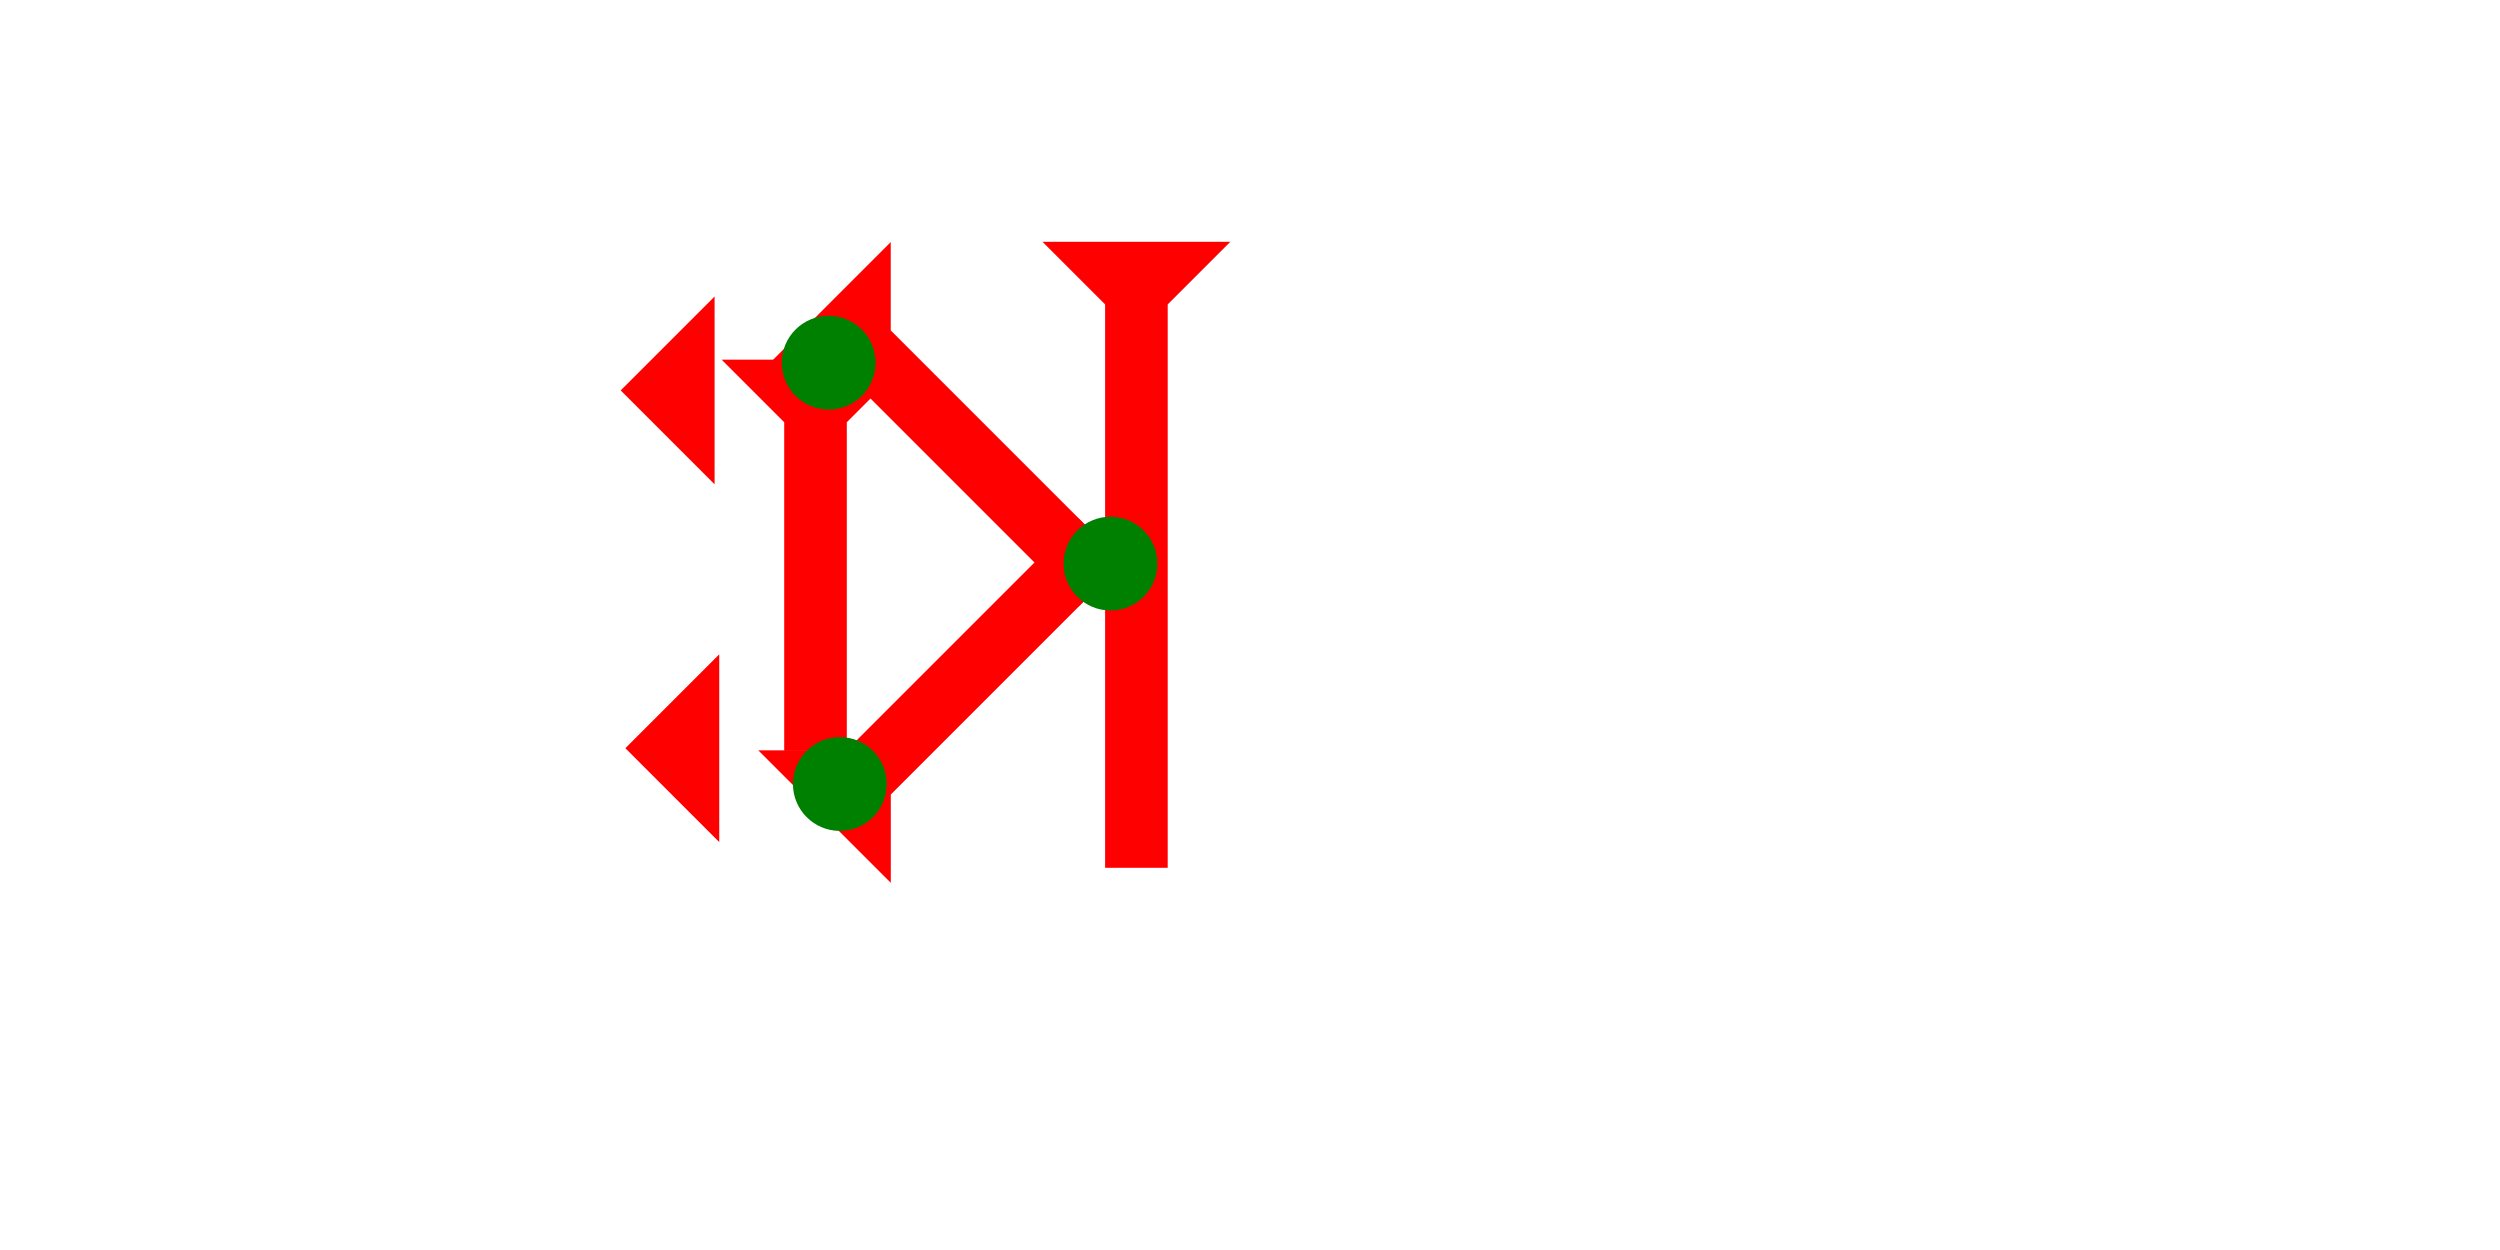 <?xml version="1.0" encoding="UTF-8" standalone="no"?>
<svg
   xmlns:dc="http://purl.org/dc/elements/1.1/"
   xmlns:cc="http://creativecommons.org/ns#"
   xmlns:rdf="http://www.w3.org/1999/02/22-rdf-syntax-ns#"
   xmlns:svg="http://www.w3.org/2000/svg"
   xmlns="http://www.w3.org/2000/svg"
   width="160"
   height="80"
   viewBox="0 0 42.333 21.167"
   version="1.1"
   id="svg8">
  <defs
     id="defs2" />
  <g
     id="layer1">
    <polygon
       points="6,12 0,6 6,0 "
       style="fill:#ff0000"
       id="polygon931"
       transform="matrix(0.265,0,0,0.265,10.51,5.021)">
      <title
         id="title929">Heel Mark, HE</title>
    </polygon>
    <polygon
       points="0,6 6,0 6,12 "
       style="fill:#ff0000"
       id="polygon935"
       transform="matrix(0.265,0,0,0.265,10.589,11.08)">
      <title
         id="title933">Heel Mark, HE</title>
    </polygon>
    <g
       id="g857"
       transform="matrix(0.265,0,0,0.265,17.653,4.095)">
      <title
         id="title853">Down Vertical Mark, DV</title>
      <polygon
         points="8,40 4,40 4,4 0,0 12,0 8,4 "
         style="fill:#ff0000"
         id="polygon855" />
    </g>
    <g
       id="g926"
       transform="matrix(0.187,-0.187,0.187,0.187,12.839,6.343)">
      <title
         id="title922">Right Down Diagonal Mark, RDD</title>
      <polygon
         points="4,25 4,4 0,0 12,0 8,4 8,25 "
         style="fill:#ff0000"
         id="polygon924" />
    </g>
    <g
       id="g943"
       transform="matrix(-0.187,-0.187,0.187,-0.187,15.084,14.95)">
      <title
         id="title939">Right Up Diagonal Mark, RUD</title>
      <polygon
         points="8,4 8,25 4,25 4,4 0,0 12,0 "
         style="fill:#ff0000"
         id="polygon941" />
    </g>
    <g
       id="g963"
       transform="matrix(0.265,0,0,0.265,12.219,6.09)">
      <title
         id="title959">Down Vertical Mark, DV</title>
      <polygon
         points="8,25 4,25 4,4 0,0 12,0 8,4 "
         style="fill:#ff0000"
         id="polygon961" />
    </g>
    <circle
       style="fill:#008000;fill-rule:evenodd;stroke-width:0.265"
       id="path839"
       cx="14.221"
       cy="13.276"
       r="0.794">
      <title
         id="title996">Other 2 Touch Connector, O2T</title>
    </circle>
    <circle
       style="fill:#008000;fill-rule:evenodd;stroke-width:0.265"
       id="circle992"
       cx="18.804"
       cy="9.544"
       r="0.794">
      <title
         id="title994">3 Touch Connector, 3T</title>
    </circle>
    <circle
       style="fill:#008000;fill-rule:evenodd;stroke-width:0.265"
       id="circle1000"
       cx="14.032"
       cy="6.142"
       r="0.794">
      <title
         id="title998">Other 2 Touch Connector, O2T</title>
    </circle>
  </g>
</svg>
